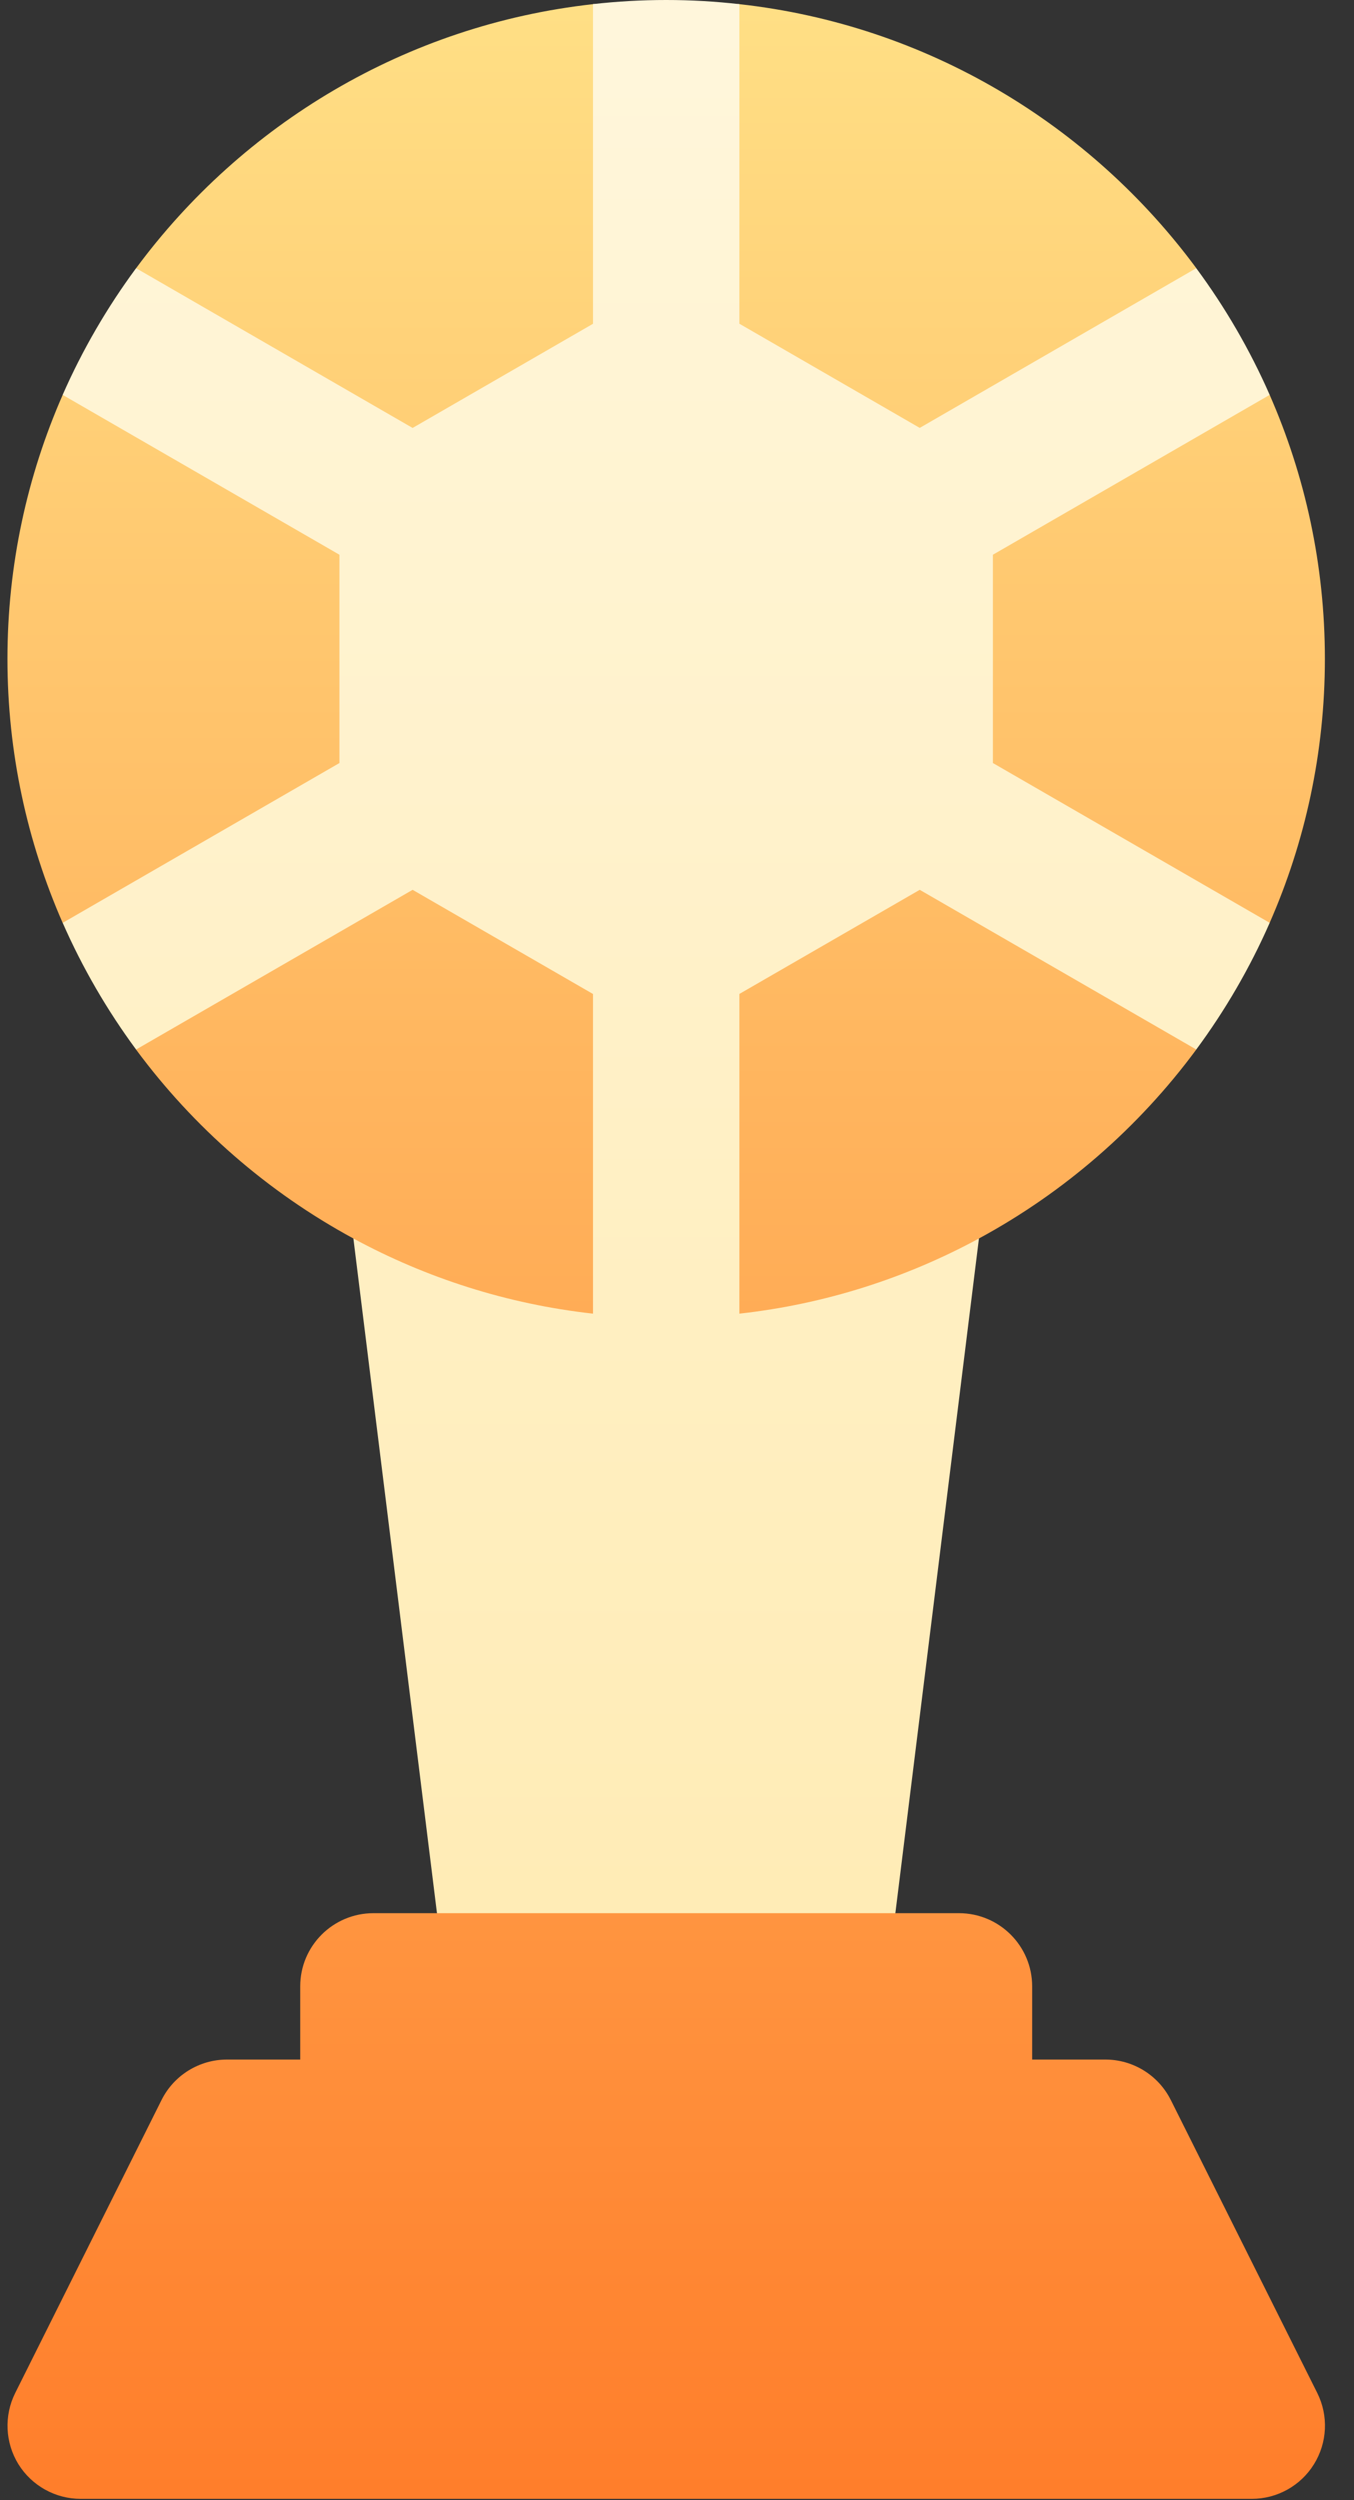 <svg xmlns="http://www.w3.org/2000/svg" width="26" height="48" viewBox="0 0 26 48">
    <rect x="0" y="0" width="26" height="48" fill="#333333" stroke="none"/>
    <defs>
        <linearGradient id="6a3uypn66a" x1="50%" x2="50%" y1="100%" y2="0%">
            <stop offset="0%" stop-color="#FF7D2A"/>
            <stop offset="100%" stop-color="#FFE086"/>
        </linearGradient>
        <linearGradient id="r5yhrym3jb" x1="50%" x2="50%" y1="100%" y2="0%">
            <stop offset="0%" stop-color="#FFECB6"/>
            <stop offset="100%" stop-color="#FFF6DB"/>
        </linearGradient>
    </defs>
    <g fill="none" fill-rule="evenodd">
        <g>
            <g>
                <g>
                    <path d="M0 0H48V48H0z" transform="translate(-639 -344) translate(420 224) translate(208 120)"/>
                    <g fill-rule="nonzero">
                        <path fill="url(#6a3uypn66a)" d="M22.339 40.317c-.238-.476-.725-.777-1.257-.777h-1.405v-1.405c0-.776-.63-1.405-1.406-1.405h-1.22l-1.685-1.219H10.12L8.248 36.73h-1.22c-.777 0-1.406.629-1.406 1.405v1.405H4.216c-.532 0-1.019.301-1.257.777L.15 45.94c-.218.436-.195.953.06 1.368.257.414.71.666 1.196.666h22.488c.487 0 .94-.252 1.195-.666.257-.415.28-.932.062-1.368l-2.811-5.622zm-19.34-22.14l-.53 1.972c1.105 1.495 2.53 2.738 4.174 3.628l2.165 2.552h7.495l2.352-2.552c1.644-.89 3.07-2.133 4.174-3.628l-.248-1.503 1.657-.93c.681-1.552 1.06-3.266 1.06-5.067 0-1.801-.379-3.515-1.06-5.067l-1.563-.555.154-1.878C20.786 2.384 17.644.477 14.055.08c-.462-.052-.93 1.326-1.406 1.326-.475 0-.944-1.378-1.405-1.326-3.59.398-6.731 2.305-8.774 5.07l.34 1.878-1.75.555C.38 9.134 0 10.848 0 12.649c0 1.801.38 3.515 1.06 5.068l1.938.46z" transform="translate(-639 -344) translate(420 224) translate(208 120) translate(11.143)"/>
                        <path fill="url(#r5yhrym3jb)" d="M18.923 10.65l5.315-3.069c-.38-.865-.854-1.68-1.41-2.432l-5.31 3.066-3.463-2V.08C13.593.027 13.125 0 12.649 0c-.475 0-.944.027-1.405.079v6.137l-3.464 2-5.31-3.067c-.555.752-1.03 1.567-1.41 2.432l5.315 3.069v3.999l-5.314 3.068c.38.865.854 1.68 1.409 2.432l5.31-3.066 3.464 2v6.137c-1.65-.183-3.204-.686-4.601-1.443L8.248 36.73h8.802l1.605-12.953c-1.397.757-2.95 1.26-4.6 1.443v-6.138l3.463-1.999 5.31 3.066c.556-.752 1.03-1.567 1.41-2.432l-5.315-3.068v-4z" transform="translate(-639 -344) translate(420 224) translate(208 120) translate(11.143)"/>
                    </g>
                </g>
            </g>
        </g>
    </g>
</svg>
